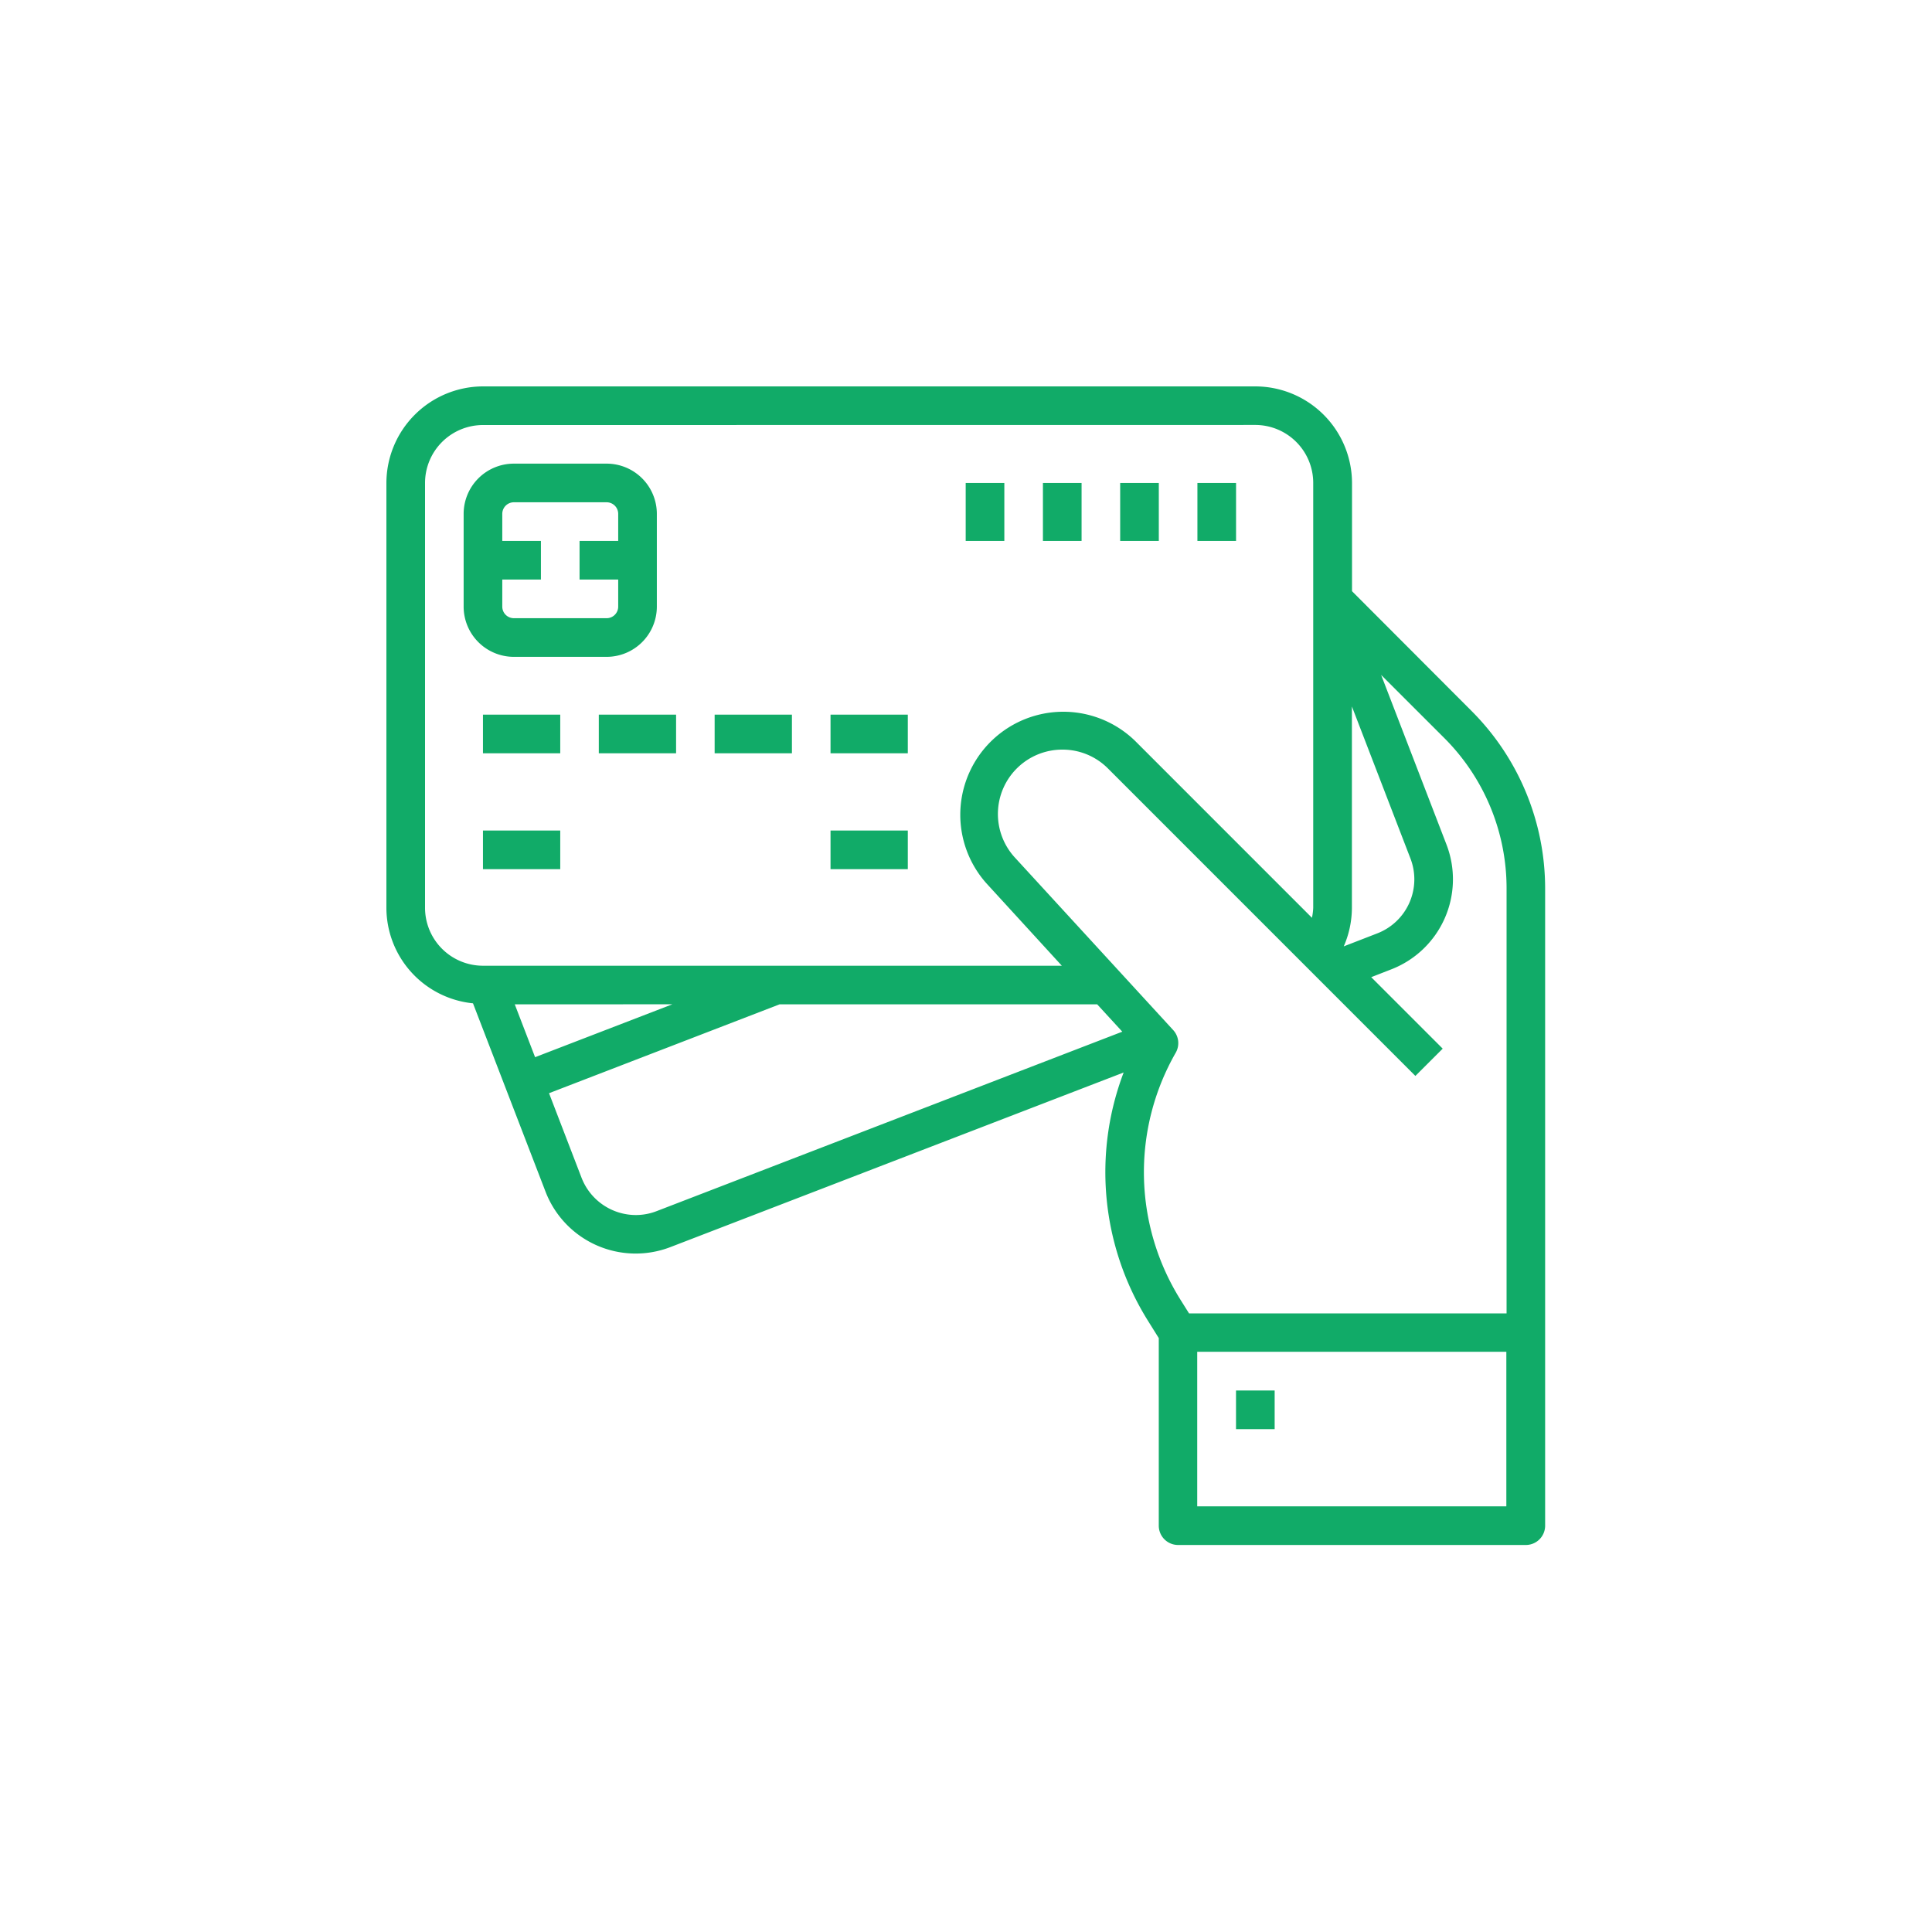 <svg xmlns="http://www.w3.org/2000/svg" xmlns:xlink="http://www.w3.org/1999/xlink" width="50" height="50" viewBox="0 0 50 50"><defs><style>.a{fill:#f0f0f0;}.b{clip-path:url(#a);}.c{fill:#11ab68;}</style><clipPath id="a"><rect class="a" width="50" height="50" transform="translate(150 287)"/></clipPath></defs><g class="b" transform="translate(-150 -287)"><g transform="translate(160 297)"><path class="c" d="M29.484,29.984H20.489a.5.5,0,0,1-.5-.5V24.63l-.287-.46a7.259,7.259,0,0,1-.622-6.414L7.349,22.275a2.5,2.5,0,0,1-3.23-1.433L2.241,15.966A2.489,2.489,0,0,1,0,13.493V2.5A2.506,2.506,0,0,1,2.5,0h19.99a2.506,2.506,0,0,1,2.5,2.5v2.8l3.083,3.089a6.5,6.5,0,0,1,1.915,4.606v16.5A.5.5,0,0,1,29.484,29.984Zm-8.5-5v4h8v-4ZM17.493,9.4a1.666,1.666,0,0,0-1.23,2.791l4.1,4.468a.5.5,0,0,1,.065.585,6.223,6.223,0,0,0,.127,6.4l.217.346h8.218v-11a5.5,5.5,0,0,0-1.622-3.9L25.744,7.468l1.692,4.392A2.5,2.5,0,0,1,26,15.089l-.513.2,1.85,1.85-.707.706L18.669,9.883A1.655,1.655,0,0,0,17.493,9.4Zm-7.318,6.592-5.966,2.3.843,2.192a1.509,1.509,0,0,0,1.4.961,1.491,1.491,0,0,0,.539-.1L19.045,16.7l-.65-.708Zm-6.853,0,.526,1.368L7.4,15.991ZM2.5,1A1.5,1.5,0,0,0,1,2.5V13.493a1.5,1.5,0,0,0,1.5,1.5h14.98L15.528,12.86a2.666,2.666,0,0,1,3.848-3.686l4.577,4.578a1.5,1.5,0,0,0,.033-.259V5.686l0-.011,0-3.177a1.5,1.5,0,0,0-1.5-1.5ZM24.987,8.283h0v5.209a2.5,2.5,0,0,1-.211,1l.867-.336a1.5,1.5,0,0,0,.86-1.937Z"/><path class="c" d="M3.7,5H1.3A1.3,1.3,0,0,1,0,3.7V1.3A1.3,1.3,0,0,1,1.3,0H3.7A1.3,1.3,0,0,1,5,1.3V3.7A1.3,1.3,0,0,1,3.7,5ZM1,3v.7a.3.3,0,0,0,.3.3H3.7A.3.3,0,0,0,4,3.7V3H3V2H4V1.3A.3.3,0,0,0,3.7,1H1.3a.3.3,0,0,0-.3.3V2H2V3Z" transform="translate(1.999 1.999)"/><path class="c" d="M0,0H2V1H0Z" transform="translate(2.499 8.495)"/><path class="c" d="M0,0H2V1H0Z" transform="translate(2.499 11.494)"/><path class="c" d="M0,0H2V1H0Z" transform="translate(11.494 11.494)"/><path class="c" d="M0,0H2V1H0Z" transform="translate(5.497 8.495)"/><path class="c" d="M0,0H2V1H0Z" transform="translate(8.495 8.495)"/><path class="c" d="M0,0H2V1H0Z" transform="translate(11.494 8.495)"/><path class="c" d="M0,0H1V1.5H0Z" transform="translate(20.989 2.499)"/><path class="c" d="M0,0H1V1.5H0Z" transform="translate(18.99 2.499)"/><path class="c" d="M0,0H1V1.5H0Z" transform="translate(16.991 2.499)"/><path class="c" d="M0,0H1V1.5H0Z" transform="translate(14.992 2.499)"/><path class="c" d="M0,0H1V1H0Z" transform="translate(21.988 25.986)"/></g></g></svg>